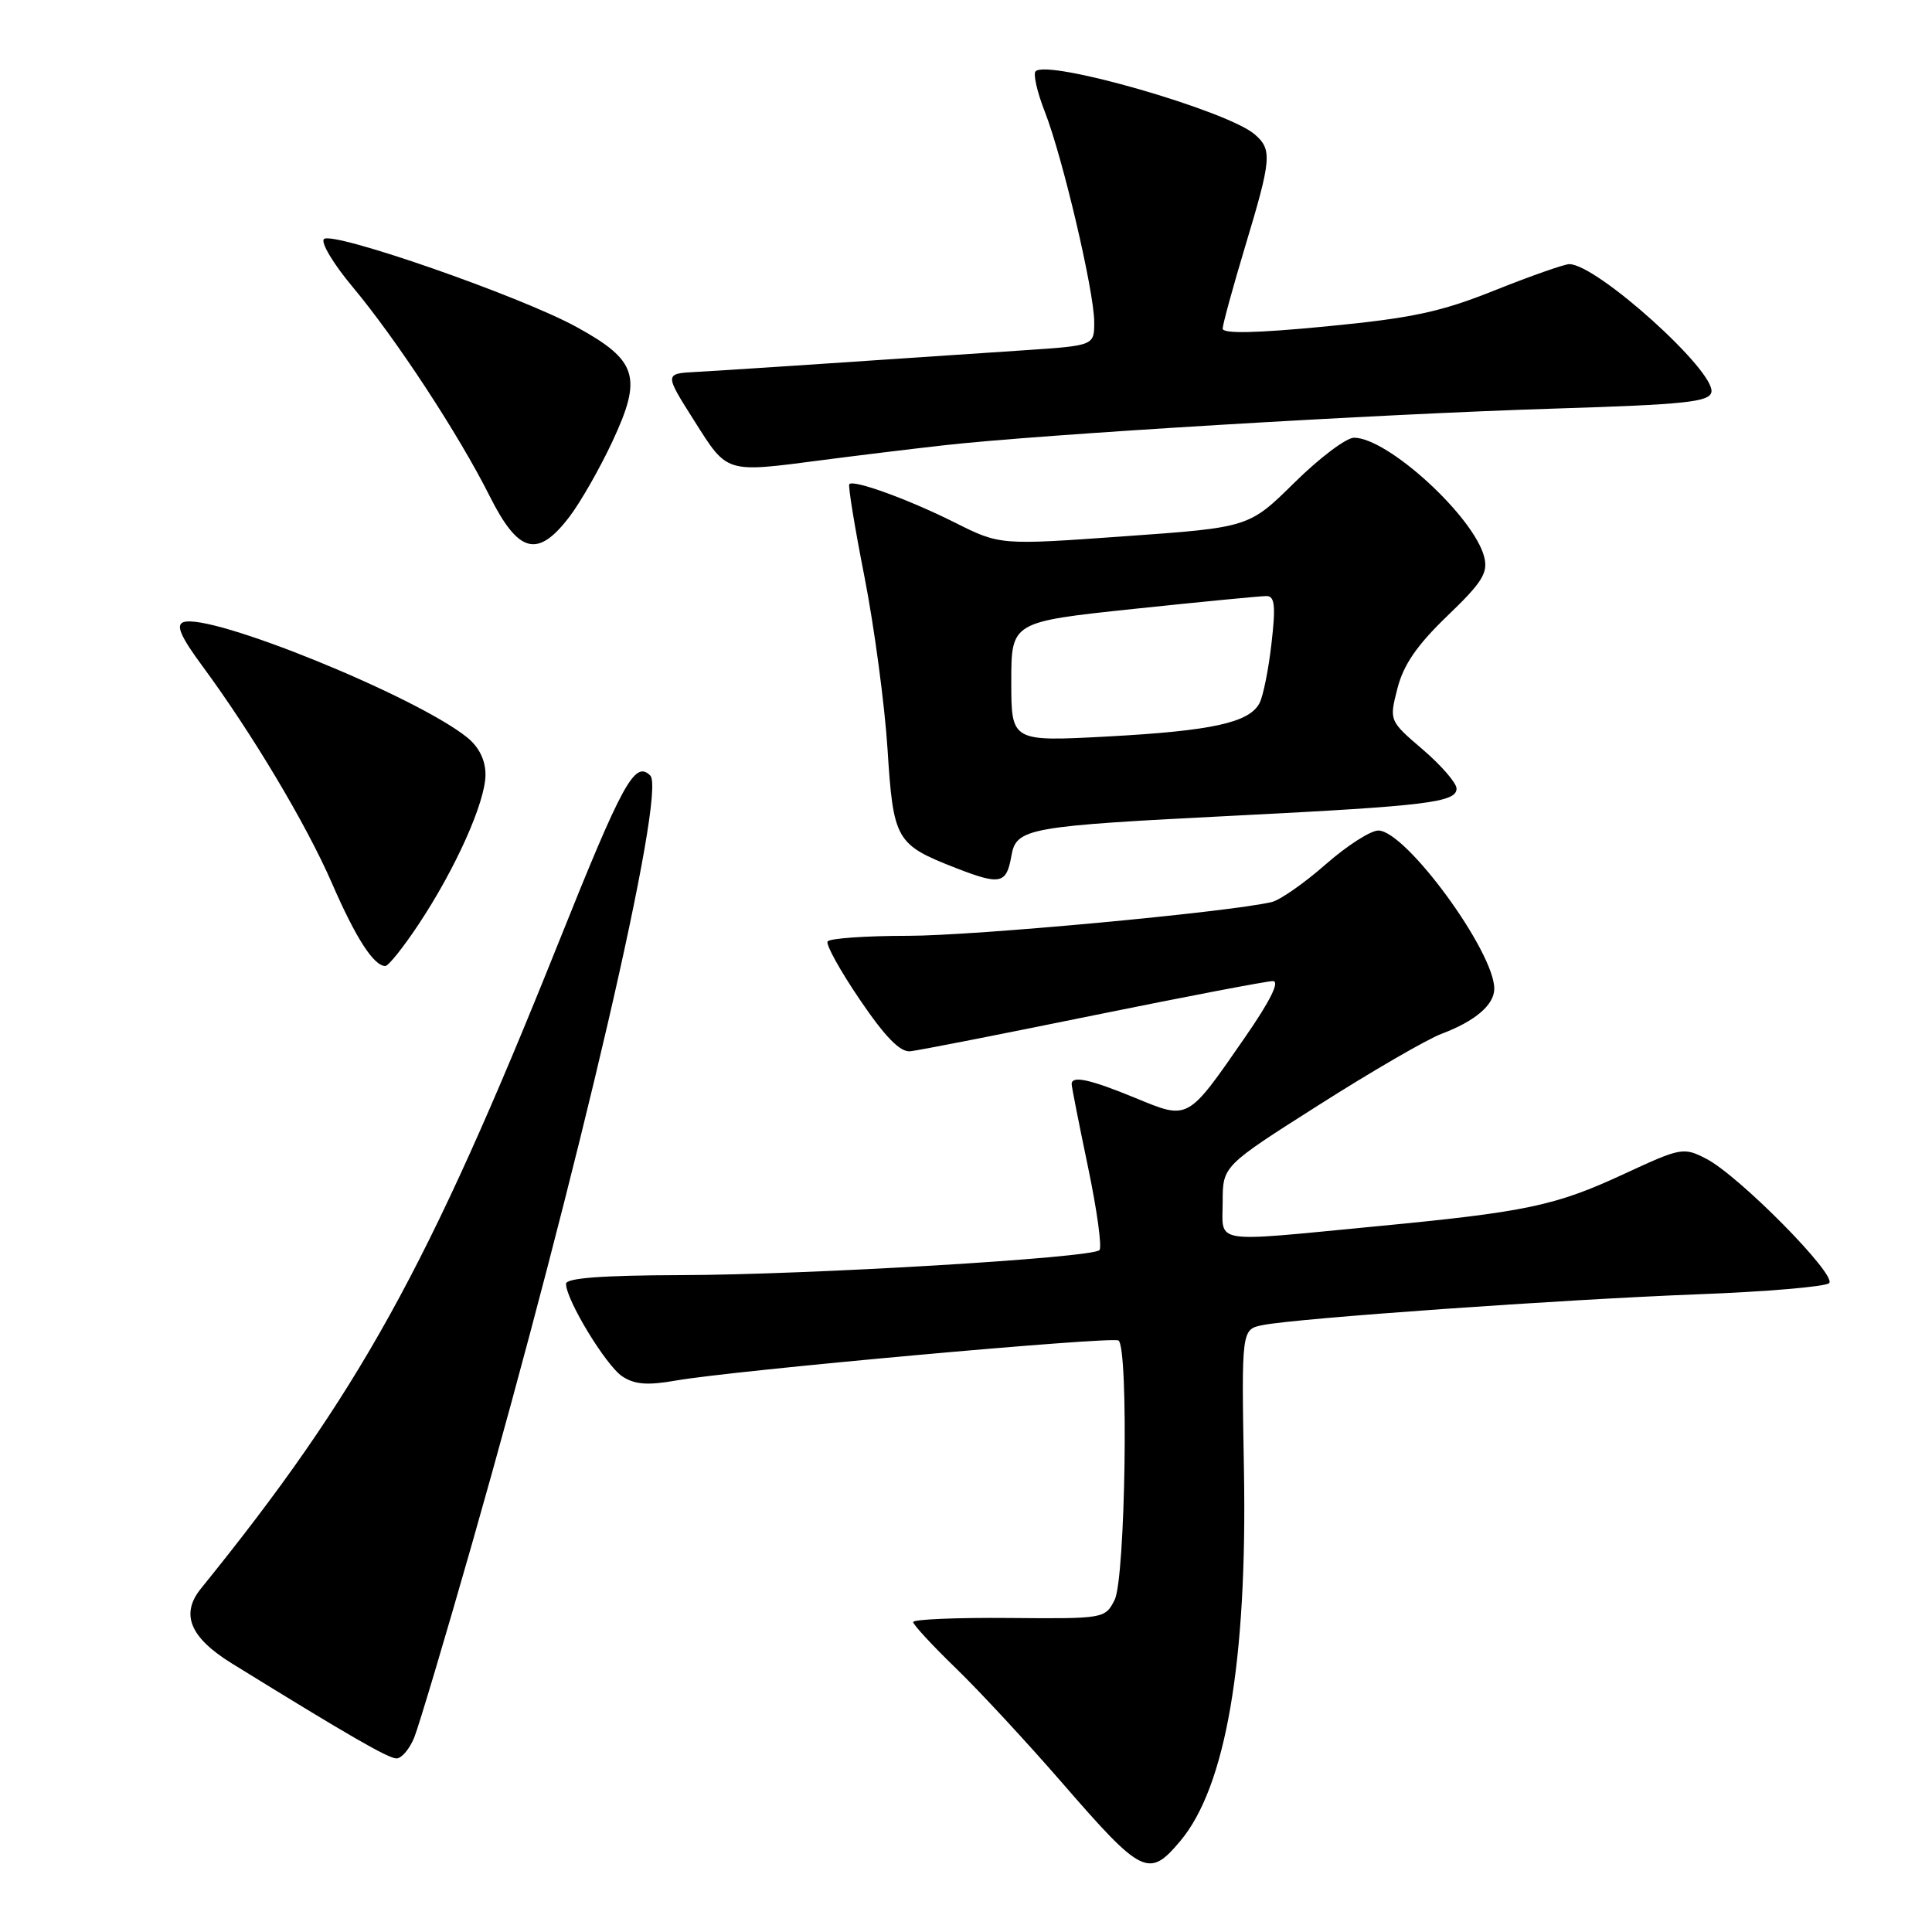 <?xml version="1.0" encoding="UTF-8" standalone="no"?>
<!DOCTYPE svg PUBLIC "-//W3C//DTD SVG 1.1//EN" "http://www.w3.org/Graphics/SVG/1.1/DTD/svg11.dtd" >
<svg xmlns="http://www.w3.org/2000/svg" xmlns:xlink="http://www.w3.org/1999/xlink" version="1.1" viewBox="0 0 256 256">
 <g >
 <path fill="currentColor"
d=" M 156.39 243.95 C 162.42 236.78 165.28 220.15 164.83 194.82 C 164.50 176.15 164.50 176.15 167.32 175.58 C 171.89 174.67 207.16 172.18 225.00 171.50 C 234.07 171.16 241.89 170.49 242.37 170.02 C 243.44 168.96 230.44 155.80 226.12 153.56 C 223.08 151.99 222.78 152.04 215.25 155.53 C 206.04 159.80 202.34 160.58 182.09 162.52 C 160.29 164.61 162.00 164.89 162.01 159.25 C 162.02 154.50 162.02 154.50 174.76 146.41 C 181.77 141.95 189.07 137.72 191.00 136.99 C 195.47 135.31 198.00 133.14 198.00 131.01 C 198.00 126.09 186.33 110.13 182.66 110.05 C 181.65 110.02 178.50 112.04 175.66 114.53 C 172.82 117.03 169.60 119.27 168.50 119.53 C 162.60 120.89 129.09 124.00 120.31 124.00 C 114.70 124.00 109.91 124.34 109.66 124.75 C 109.41 125.16 111.34 128.65 113.96 132.50 C 117.29 137.41 119.28 139.44 120.61 139.30 C 121.65 139.20 132.56 137.06 144.85 134.55 C 157.14 132.05 167.86 130.00 168.66 130.00 C 169.61 130.00 168.34 132.58 165.01 137.39 C 157.30 148.54 157.54 148.41 150.45 145.49 C 144.40 143.00 142.00 142.48 142.00 143.65 C 142.00 144.01 142.98 148.96 144.17 154.65 C 145.36 160.34 146.04 165.29 145.68 165.65 C 144.65 166.68 107.18 168.92 90.25 168.96 C 79.73 168.99 75.00 169.35 75.00 170.11 C 75.00 172.24 80.31 180.97 82.46 182.38 C 84.10 183.46 85.81 183.59 89.56 182.93 C 97.08 181.60 147.29 177.06 148.20 177.62 C 149.58 178.48 149.13 209.19 147.69 212.00 C 146.43 214.48 146.30 214.50 133.71 214.39 C 126.72 214.33 121.00 214.57 121.00 214.93 C 121.00 215.28 123.54 218.03 126.64 221.03 C 129.75 224.04 136.07 230.86 140.69 236.18 C 151.35 248.47 152.22 248.90 156.39 243.95 Z  M 54.88 230.25 C 55.49 228.74 58.95 217.15 62.56 204.50 C 76.74 154.80 88.32 104.92 86.17 102.77 C 84.12 100.72 82.54 103.59 73.97 125.00 C 56.73 168.04 47.50 184.70 26.62 210.50 C 23.88 213.89 25.17 216.99 30.75 220.43 C 46.24 230.00 51.45 233.00 52.54 233.00 C 53.21 233.00 54.26 231.76 54.88 230.25 Z  M 55.46 122.49 C 60.39 115.07 64.33 106.24 64.33 102.64 C 64.33 100.73 63.48 99.00 61.92 97.73 C 55.17 92.26 27.74 81.12 24.28 82.45 C 23.28 82.83 23.95 84.37 26.80 88.23 C 33.42 97.21 40.58 109.21 43.98 117.02 C 47.14 124.30 49.53 128.00 51.06 128.00 C 51.47 128.00 53.45 125.52 55.46 122.49 Z  M 134.01 113.43 C 134.66 109.71 136.03 109.47 164.00 108.06 C 189.09 106.79 193.00 106.31 193.00 104.49 C 193.00 103.76 190.99 101.43 188.54 99.33 C 184.07 95.50 184.07 95.50 185.17 91.21 C 185.97 88.08 187.76 85.48 191.78 81.61 C 196.40 77.18 197.19 75.91 196.67 73.82 C 195.33 68.48 183.90 58.00 179.41 58.00 C 178.39 58.00 174.84 60.67 171.53 63.94 C 165.50 69.89 165.50 69.89 149.00 71.06 C 132.50 72.24 132.50 72.24 126.50 69.23 C 120.36 66.16 113.13 63.53 112.54 64.15 C 112.35 64.34 113.26 69.90 114.56 76.50 C 115.85 83.10 117.22 93.33 117.60 99.22 C 118.37 111.33 118.70 111.91 126.64 115.01 C 132.55 117.31 133.36 117.14 134.01 113.43 Z  M 75.44 68.49 C 76.91 66.57 79.48 62.07 81.14 58.51 C 85.15 49.94 84.47 47.76 76.38 43.32 C 68.93 39.23 44.03 30.57 42.92 31.68 C 42.48 32.13 44.18 34.98 46.71 38.00 C 52.48 44.90 60.79 57.57 64.89 65.75 C 68.70 73.33 71.24 74.00 75.44 68.49 Z  M 109.00 60.96 C 113.12 60.42 120.33 59.54 125.00 59.01 C 137.68 57.57 182.68 54.86 205.99 54.14 C 223.37 53.60 226.52 53.26 226.77 51.95 C 227.31 49.17 211.57 35.00 207.94 35.00 C 207.29 35.00 202.85 36.56 198.09 38.46 C 190.91 41.34 187.12 42.15 175.72 43.25 C 166.44 44.15 162.00 44.24 162.01 43.54 C 162.02 42.97 163.37 38.04 165.01 32.59 C 168.49 21.04 168.59 19.82 166.25 17.80 C 162.61 14.66 138.84 7.82 137.22 9.45 C 136.88 9.79 137.42 12.19 138.44 14.79 C 140.81 20.85 144.97 38.57 144.99 42.64 C 145.00 45.79 145.00 45.79 135.75 46.41 C 107.50 48.32 96.06 49.07 92.27 49.28 C 88.03 49.50 88.03 49.50 91.99 55.75 C 96.44 62.78 96.03 62.65 109.00 60.96 Z  M 134.00 90.33 C 134.00 82.40 134.00 82.40 150.25 80.68 C 159.19 79.74 167.11 78.97 167.85 78.98 C 168.91 79.00 169.05 80.33 168.48 85.25 C 168.09 88.69 167.38 92.25 166.89 93.17 C 165.53 95.76 160.59 96.84 146.75 97.59 C 134.00 98.27 134.00 98.27 134.00 90.33 Z "/>
</g>
</svg>